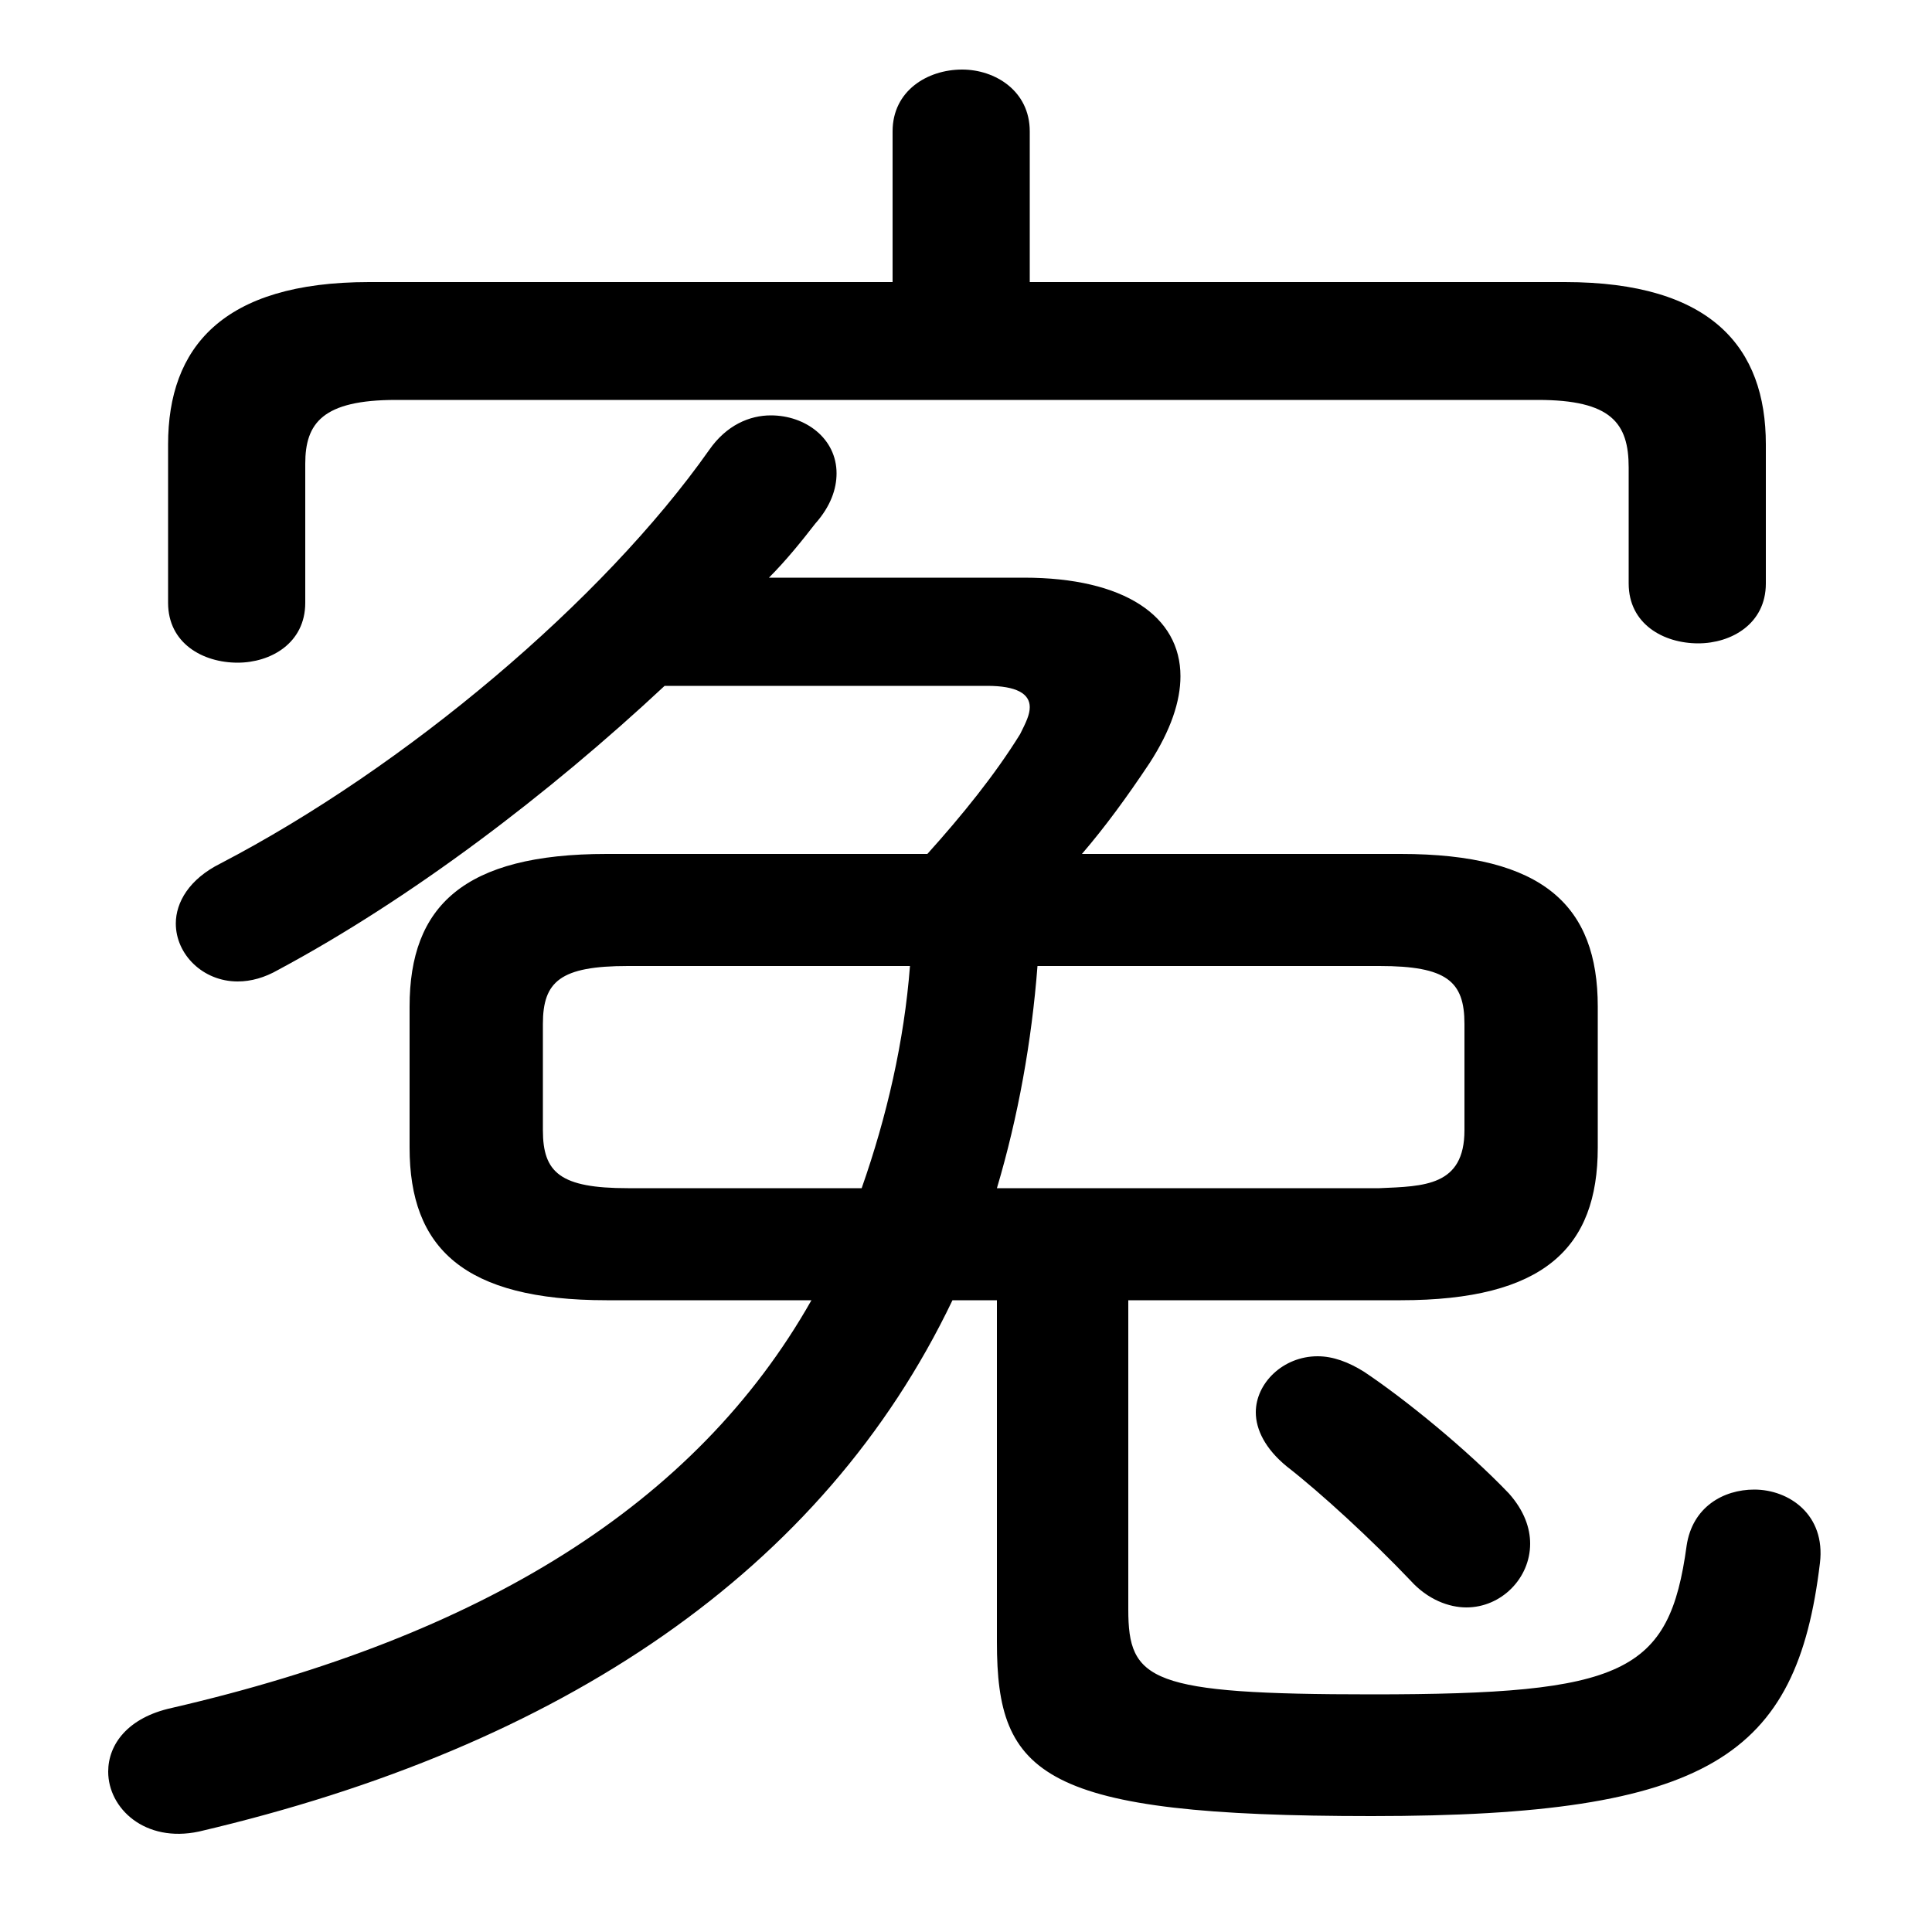 <svg xmlns="http://www.w3.org/2000/svg" viewBox="0 -44.0 50.0 50.0">
    <rect x="0" y="-44.0" width="50.0" height="50.0" fill="#808080" stroke="none"/>
    <g transform="scale(1, -1)">
        <!-- ボディの枠 -->
        <rect x="0" y="-6.0" width="50.0" height="50.0"
            stroke="white" fill="white"/>
        <!-- グリフ座標系の原点 -->
        <circle cx="0" cy="0" r="5" fill="white"/>
        <!-- グリフのアウトライン -->
        <g style="fill:black;stroke:#000000;stroke-width:0;stroke-linecap:round;stroke-linejoin:round;">
        <path d="M 25.8 10.35 L 25.8 1.5 C 25.8 -1.95 26.95 -3.0 35.5 -3.0 C 44.25 -3.0 46.5 -1.45 47.1 3.55 C 47.25 4.8 46.3 5.45 45.4 5.45 C 44.6 5.45 43.8 5.0 43.65 4.0 C 43.2 0.7 42.05 0.15 35.5 0.15 C 29.75 0.15 29.2 0.5 29.2 2.35 L 29.2 10.35 L 36.25 10.35 C 39.95 10.35 41.35 11.7 41.35 14.3 L 41.35 17.95 C 41.35 20.55 39.95 21.9 36.25 21.9 L 28.0 21.9 C 28.6 22.6 29.15 23.35 29.75 24.25 C 30.3 25.1 30.55 25.85 30.55 26.5 C 30.55 28.05 29.1 29.05 26.5 29.05 L 19.9 29.05 C 20.35 29.5 20.75 30.0 21.1 30.45 C 21.5 30.9 21.65 31.35 21.65 31.75 C 21.65 32.65 20.85 33.25 19.95 33.25 C 19.4 33.25 18.8 33.0 18.35 32.35 C 15.6 28.45 10.5 24.15 5.7 21.65 C 4.9 21.25 4.55 20.65 4.55 20.1 C 4.55 19.3 5.25 18.6 6.15 18.6 C 6.5 18.6 6.85 18.7 7.2 18.9 C 10.65 20.75 14.2 23.45 17.2 26.25 L 25.55 26.25 C 26.3 26.25 26.65 26.05 26.65 25.7 C 26.65 25.5 26.55 25.3 26.4 25.0 C 25.75 23.95 24.9 22.9 24.0 21.9 L 15.7 21.9 C 12.0 21.9 10.6 20.55 10.6 17.95 L 10.6 14.3 C 10.6 11.7 12.0 10.35 15.7 10.35 L 21.0 10.35 C 18.0 5.05 12.45 1.65 4.45 -0.2 C 3.3 -0.45 2.8 -1.15 2.8 -1.85 C 2.8 -2.8 3.75 -3.7 5.15 -3.4 C 14.55 -1.2 21.3 3.35 24.65 10.35 Z M 23.55 19.0 C 23.4 17.05 22.95 15.1 22.3 13.25 L 16.25 13.25 C 14.5 13.25 14.05 13.65 14.05 14.75 L 14.05 17.5 C 14.05 18.6 14.5 19.0 16.25 19.0 Z M 25.8 13.25 C 26.35 15.1 26.7 17.05 26.85 19.0 L 35.7 19.0 C 37.45 19.0 37.9 18.6 37.9 17.5 L 37.9 14.75 C 37.9 13.3 36.85 13.3 35.7 13.25 Z M 26.65 36.7 L 26.65 40.6 C 26.65 41.65 25.75 42.2 24.9 42.2 C 24.0 42.2 23.1 41.65 23.1 40.6 L 23.1 36.7 L 9.55 36.7 C 5.75 36.7 4.35 35.0 4.35 32.5 L 4.35 28.4 C 4.35 27.35 5.25 26.85 6.15 26.85 C 7.0 26.85 7.9 27.35 7.9 28.4 L 7.9 32.0 C 7.9 33.05 8.35 33.65 10.25 33.65 L 39.8 33.65 C 41.7 33.65 42.15 33.05 42.15 31.9 L 42.15 28.9 C 42.15 27.85 43.05 27.35 43.95 27.35 C 44.8 27.35 45.7 27.85 45.7 28.9 L 45.7 32.5 C 45.7 35.0 44.3 36.7 40.5 36.7 Z M 35.3 8.5 C 34.9 8.75 34.5 8.9 34.1 8.9 C 33.2 8.9 32.5 8.2 32.5 7.45 C 32.5 7.0 32.75 6.5 33.3 6.05 C 34.2 5.35 35.5 4.15 36.5 3.1 C 36.95 2.6 37.5 2.4 37.95 2.4 C 38.85 2.4 39.6 3.15 39.6 4.05 C 39.6 4.45 39.45 4.9 39.05 5.35 C 37.95 6.5 36.35 7.8 35.3 8.5 Z"/>
    </g>
    </g>
</svg>
